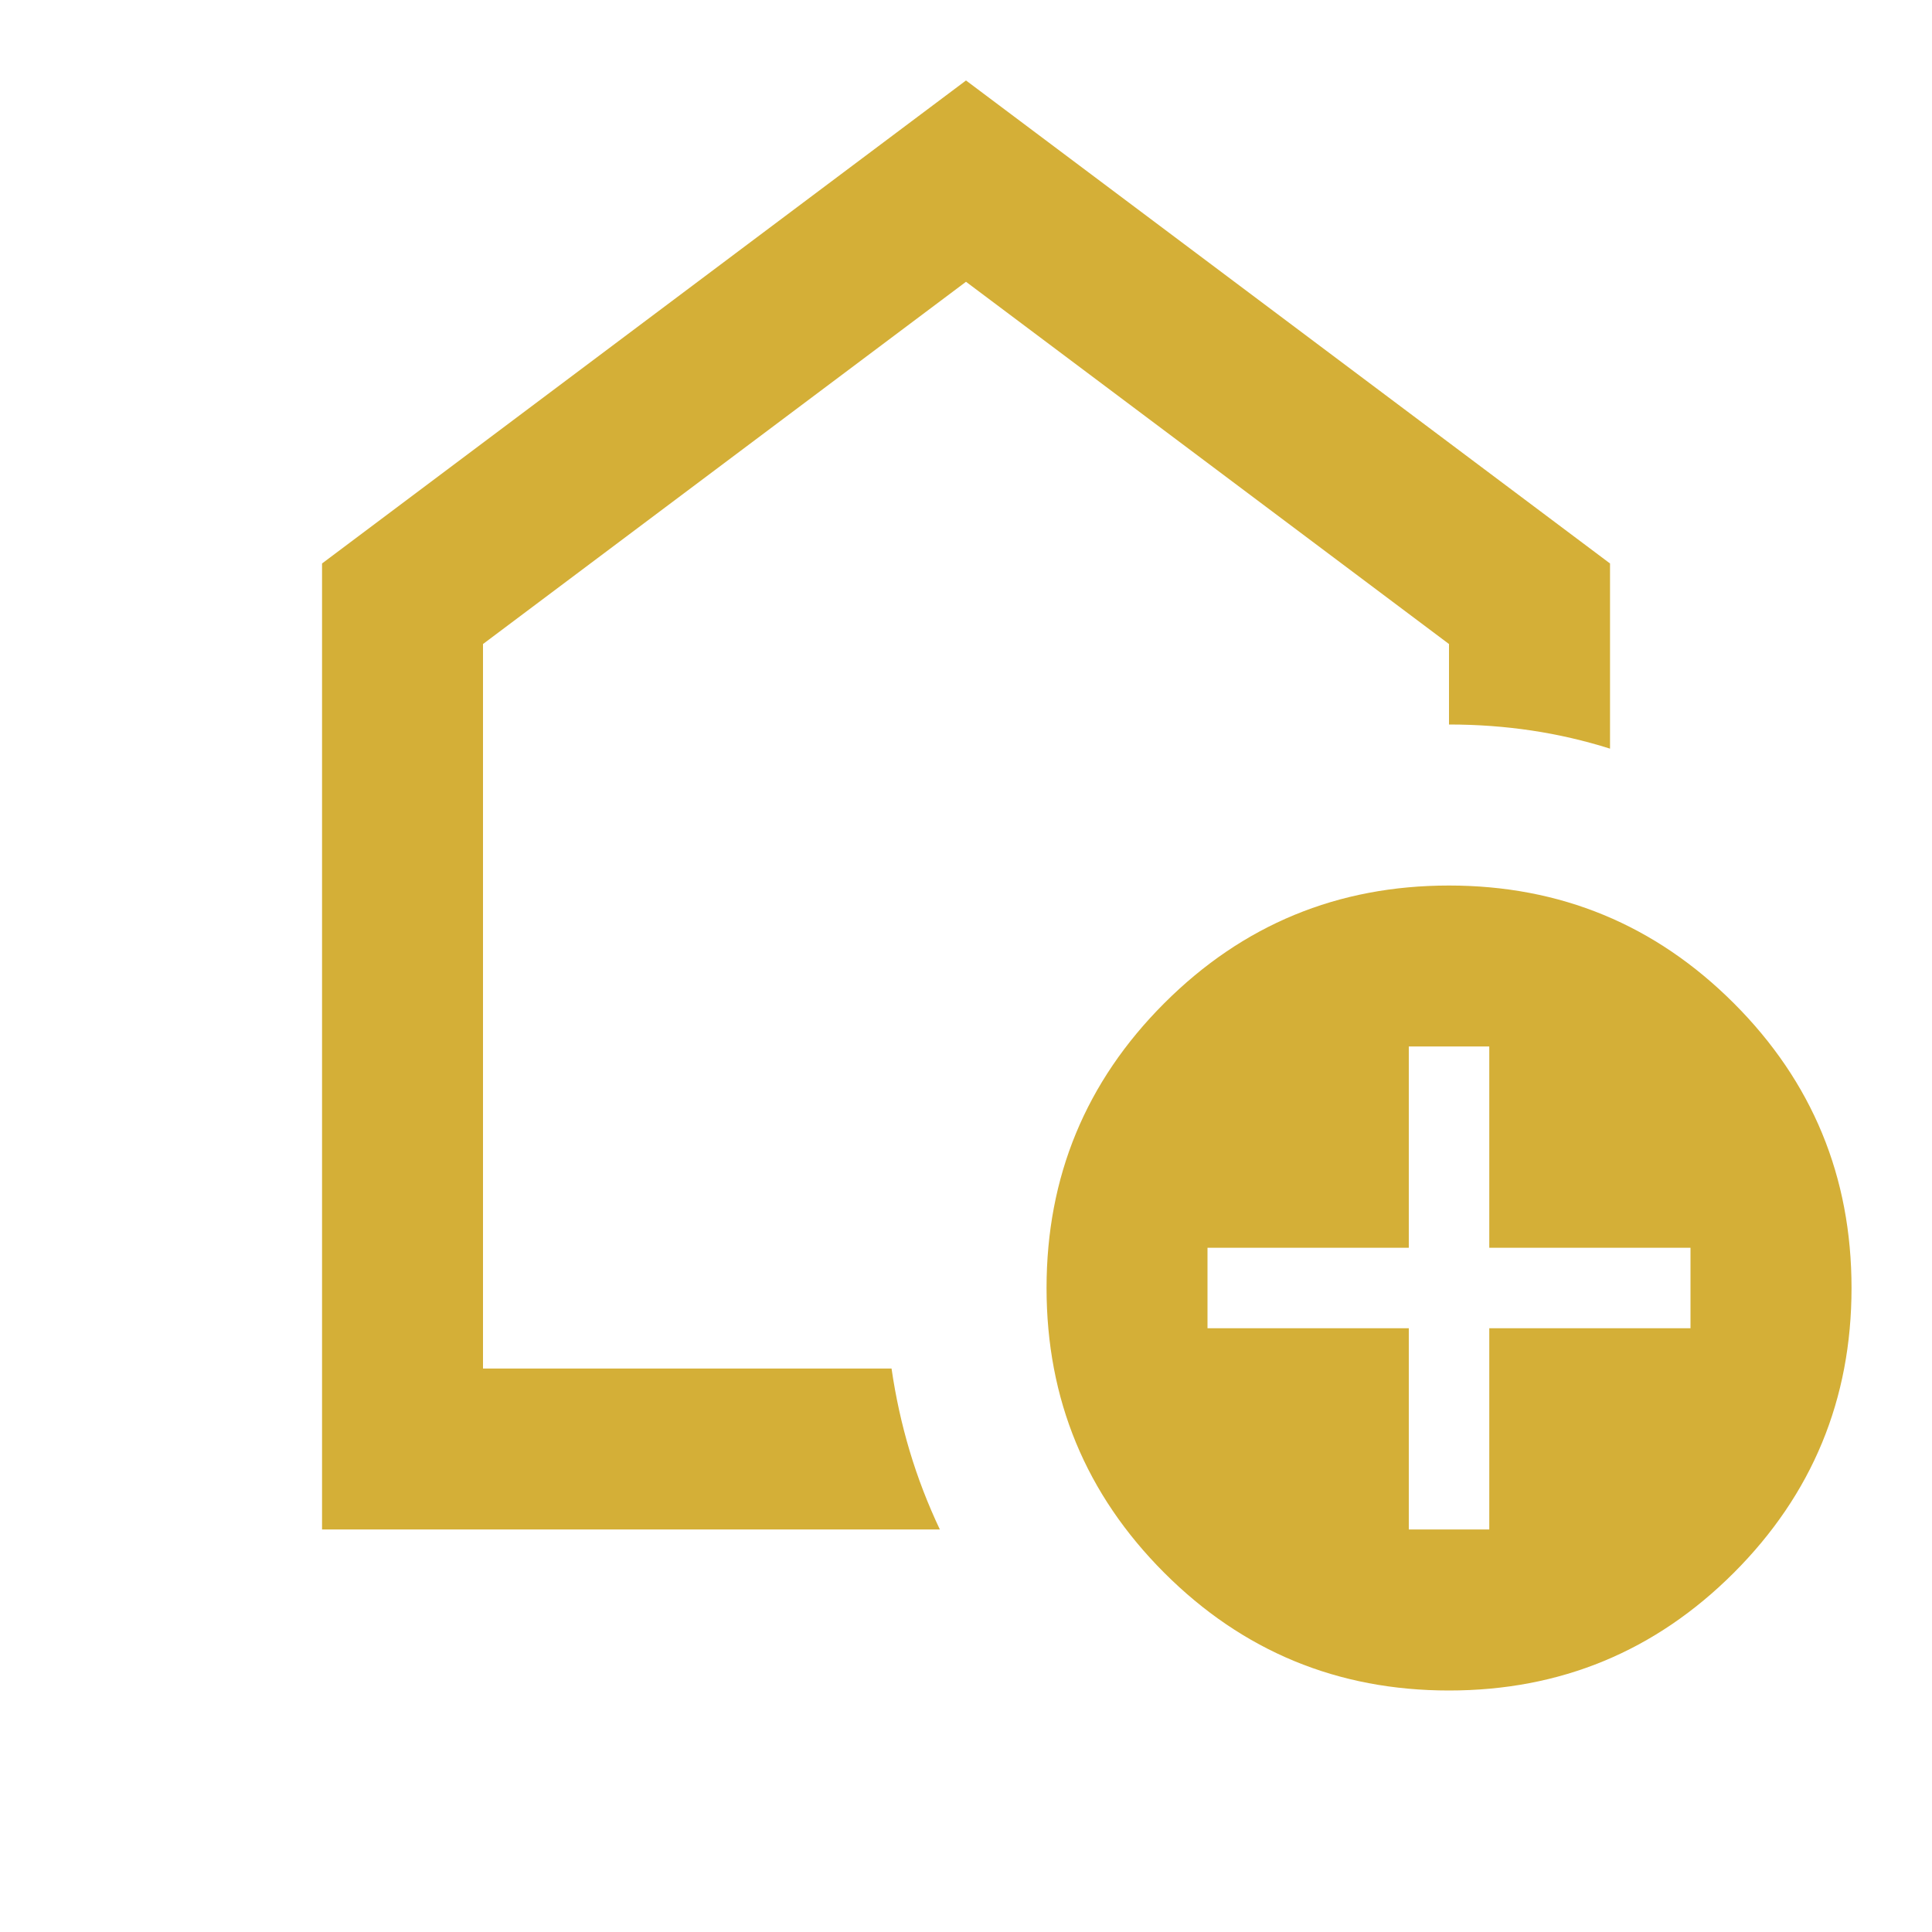 <svg width="26" height="26" viewBox="0 0 26 26" fill="none" xmlns="http://www.w3.org/2000/svg">
<mask id="mask0_1027_1300" style="mask-type:alpha" maskUnits="userSpaceOnUse" x="0" y="0" width="26" height="26">
<rect width="26" height="26" fill="#D9D9D9"/>
</mask>
<g mask="url(#mask0_1027_1300)">
<path d="M18.959 20.583H20.042V17.875H22.75V16.792H20.042V14.083H18.959V16.792H16.25V17.875H18.959V20.583ZM19.5 22.75C18.002 22.75 16.724 22.222 15.668 21.166C14.612 20.109 14.084 18.832 14.084 17.333C14.084 15.835 14.612 14.557 15.668 13.501C16.724 12.445 18.002 11.917 19.5 11.917C20.999 11.917 22.276 12.445 23.333 13.501C24.389 14.557 24.917 15.835 24.917 17.333C24.917 18.832 24.389 20.109 23.333 21.166C22.276 22.222 20.999 22.75 19.5 22.75ZM4.334 20.583V7.583L13 1.083L21.667 7.583V10.075C21.324 9.967 20.972 9.885 20.611 9.831C20.25 9.777 19.88 9.75 19.5 9.75V8.667L13 3.792L6.5 8.667V18.417H11.998C12.053 18.796 12.134 19.166 12.242 19.527C12.35 19.888 12.486 20.24 12.648 20.583H4.334Z" fill="#D4AF37"/>
</g>
</svg>

